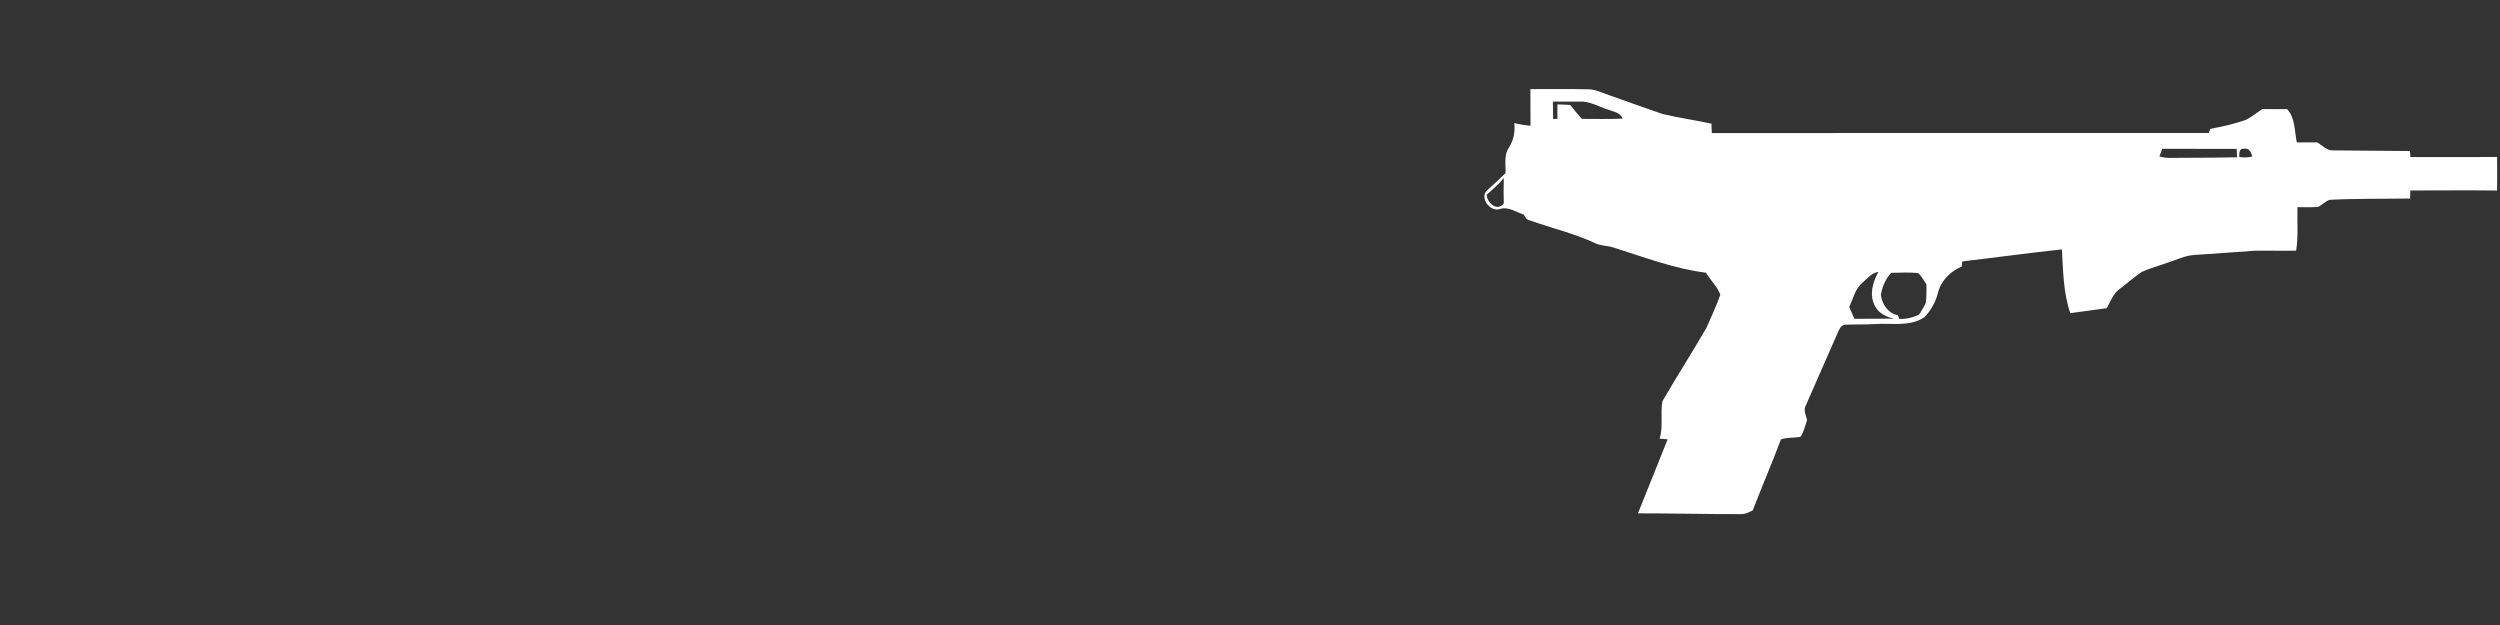<svg width="320" height="80" viewBox="0 0 320 80" fill="none" xmlns="http://www.w3.org/2000/svg">
<rect x="0" y="0" width="320" height="80" fill="#333333" stroke="none"/>
<path d="M195.888 11.406C198.339 11.417 200.792 11.374 203.245 11.428C204.267 11.431 205.184 11.929 206.133 12.241C208.36 13.014 210.573 13.833 212.805 14.593C214.875 15.079 216.984 15.385 219.064 15.825C219.08 16.225 219.093 16.628 219.112 17.03C240.32 17.023 261.528 17.038 282.739 17.023C282.779 16.895 282.859 16.633 282.899 16.503C284.443 16.206 285.992 15.87 287.48 15.342C288.219 14.956 288.869 14.422 289.568 13.964C290.632 13.972 291.696 13.969 292.763 13.972C293.819 15.159 293.677 16.772 293.992 18.228C294.864 18.23 295.739 18.228 296.613 18.225C297.272 18.617 297.856 19.319 298.691 19.252C301.949 19.289 305.205 19.302 308.464 19.334C308.483 19.526 308.517 19.908 308.533 20.1C312.229 20.121 315.928 20.095 319.624 20.097C319.627 21.529 319.659 22.959 319.616 24.388C315.917 24.334 312.221 24.388 308.523 24.38C308.512 24.721 308.501 25.065 308.493 25.409C305.059 25.462 301.616 25.401 298.184 25.577C297.651 25.767 297.256 26.209 296.757 26.465C295.867 26.582 294.965 26.497 294.075 26.513C294.019 28.369 294.2 30.241 293.907 32.084C292.131 32.116 290.355 32.065 288.581 32.094C285.989 32.263 283.403 32.484 280.813 32.639C279.653 32.729 278.592 33.26 277.496 33.604C276.387 34.017 275.229 34.31 274.152 34.804C273.147 35.465 272.261 36.292 271.293 37.007C270.459 37.588 270.157 38.604 269.667 39.447C268.109 39.654 266.555 39.876 264.997 40.084C264.096 37.462 264.085 34.66 263.923 31.924C259.664 32.372 255.421 32.969 251.168 33.46C251.155 33.623 251.131 33.948 251.117 34.111C249.667 34.708 248.437 35.945 248.056 37.489C247.768 38.652 247.16 39.721 246.339 40.59C244.467 41.865 242.152 41.334 240.037 41.476C238.784 41.559 237.528 41.513 236.272 41.559C235.757 41.513 235.488 42.023 235.304 42.417C233.933 45.564 232.552 48.703 231.168 51.841C230.808 52.46 231.128 53.142 231.312 53.764C231.043 54.484 230.907 55.286 230.451 55.921C229.621 56.062 228.76 55.967 227.955 56.244C226.821 59.292 225.523 62.279 224.357 65.319C223.851 65.596 223.307 65.852 222.715 65.809C218.36 65.82 214.011 65.7 209.659 65.708C210.928 62.55 212.184 59.388 213.459 56.233C213.2 56.212 212.688 56.166 212.429 56.145C212.931 54.588 212.496 52.924 212.792 51.35C214.616 48.196 216.595 45.129 218.416 41.972C219.029 40.564 219.701 39.169 220.205 37.718C219.816 36.687 218.936 35.865 218.365 34.908C214.261 34.396 210.371 32.884 206.443 31.657C205.725 31.439 204.947 31.473 204.256 31.159C201.533 29.881 198.587 29.198 195.763 28.191C195.376 28.119 195.213 27.772 195.045 27.468C194.056 27.156 193.08 26.415 192.005 26.748C190.659 27.238 189.213 25.095 190.501 24.228C191.248 23.55 191.984 22.863 192.709 22.161C192.757 21.055 192.461 19.828 193.163 18.865C193.741 17.937 193.955 16.833 193.835 15.753C194.515 15.921 195.208 16.038 195.907 16.095C195.896 14.532 195.899 12.969 195.888 11.406ZM198.765 13.007C198.776 13.748 198.789 14.492 198.805 15.236C198.941 15.23 199.211 15.22 199.344 15.217C199.344 14.596 199.347 13.977 199.349 13.358C199.893 13.377 200.44 13.401 200.987 13.433C201.461 14.046 201.968 14.633 202.477 15.217C204.208 15.214 205.939 15.265 207.667 15.185C207.451 14.39 206.563 14.335 205.925 14.06C204.683 13.692 203.515 12.932 202.176 13.001C201.04 13.004 199.901 13.007 198.765 13.007ZM276.768 19.047C276.645 19.369 276.525 19.695 276.405 20.017C277.227 20.3 278.104 20.196 278.96 20.201C281.419 20.204 283.88 20.174 286.341 20.134C286.325 19.772 286.309 19.412 286.299 19.055C283.12 19.062 279.944 19.049 276.768 19.047ZM286.627 20.095C287.184 20.177 287.752 20.177 288.307 20.036C288.144 19.543 287.907 18.897 287.248 19.041C286.589 18.921 286.619 19.663 286.627 20.095ZM190.293 24.94C190.349 25.983 191.664 27.124 192.483 26.038C192.453 24.956 192.456 23.87 192.488 22.788C191.829 23.577 191.051 24.249 190.293 24.94ZM238.419 36.158C237.461 36.945 237.2 38.228 236.704 39.308C236.931 39.804 237.152 40.305 237.368 40.809C239.064 40.809 240.757 40.793 242.453 40.785C241.467 40.59 240.493 40.118 240.013 39.199C239.232 37.801 239.693 36.102 240.445 34.798C239.587 34.919 239.04 35.636 238.419 36.158ZM242.08 34.924C241.333 35.705 240.92 36.697 240.749 37.756C240.904 38.961 241.677 40.102 242.928 40.353C242.976 40.471 243.072 40.705 243.123 40.82C244.008 40.855 244.867 40.652 245.659 40.257C245.947 39.775 246.261 39.305 246.491 38.791C246.629 38.004 246.565 37.201 246.589 36.409C246.251 35.921 245.981 35.361 245.536 34.964C244.389 34.82 243.229 34.913 242.08 34.924Z" fill="white"/>
</svg>
